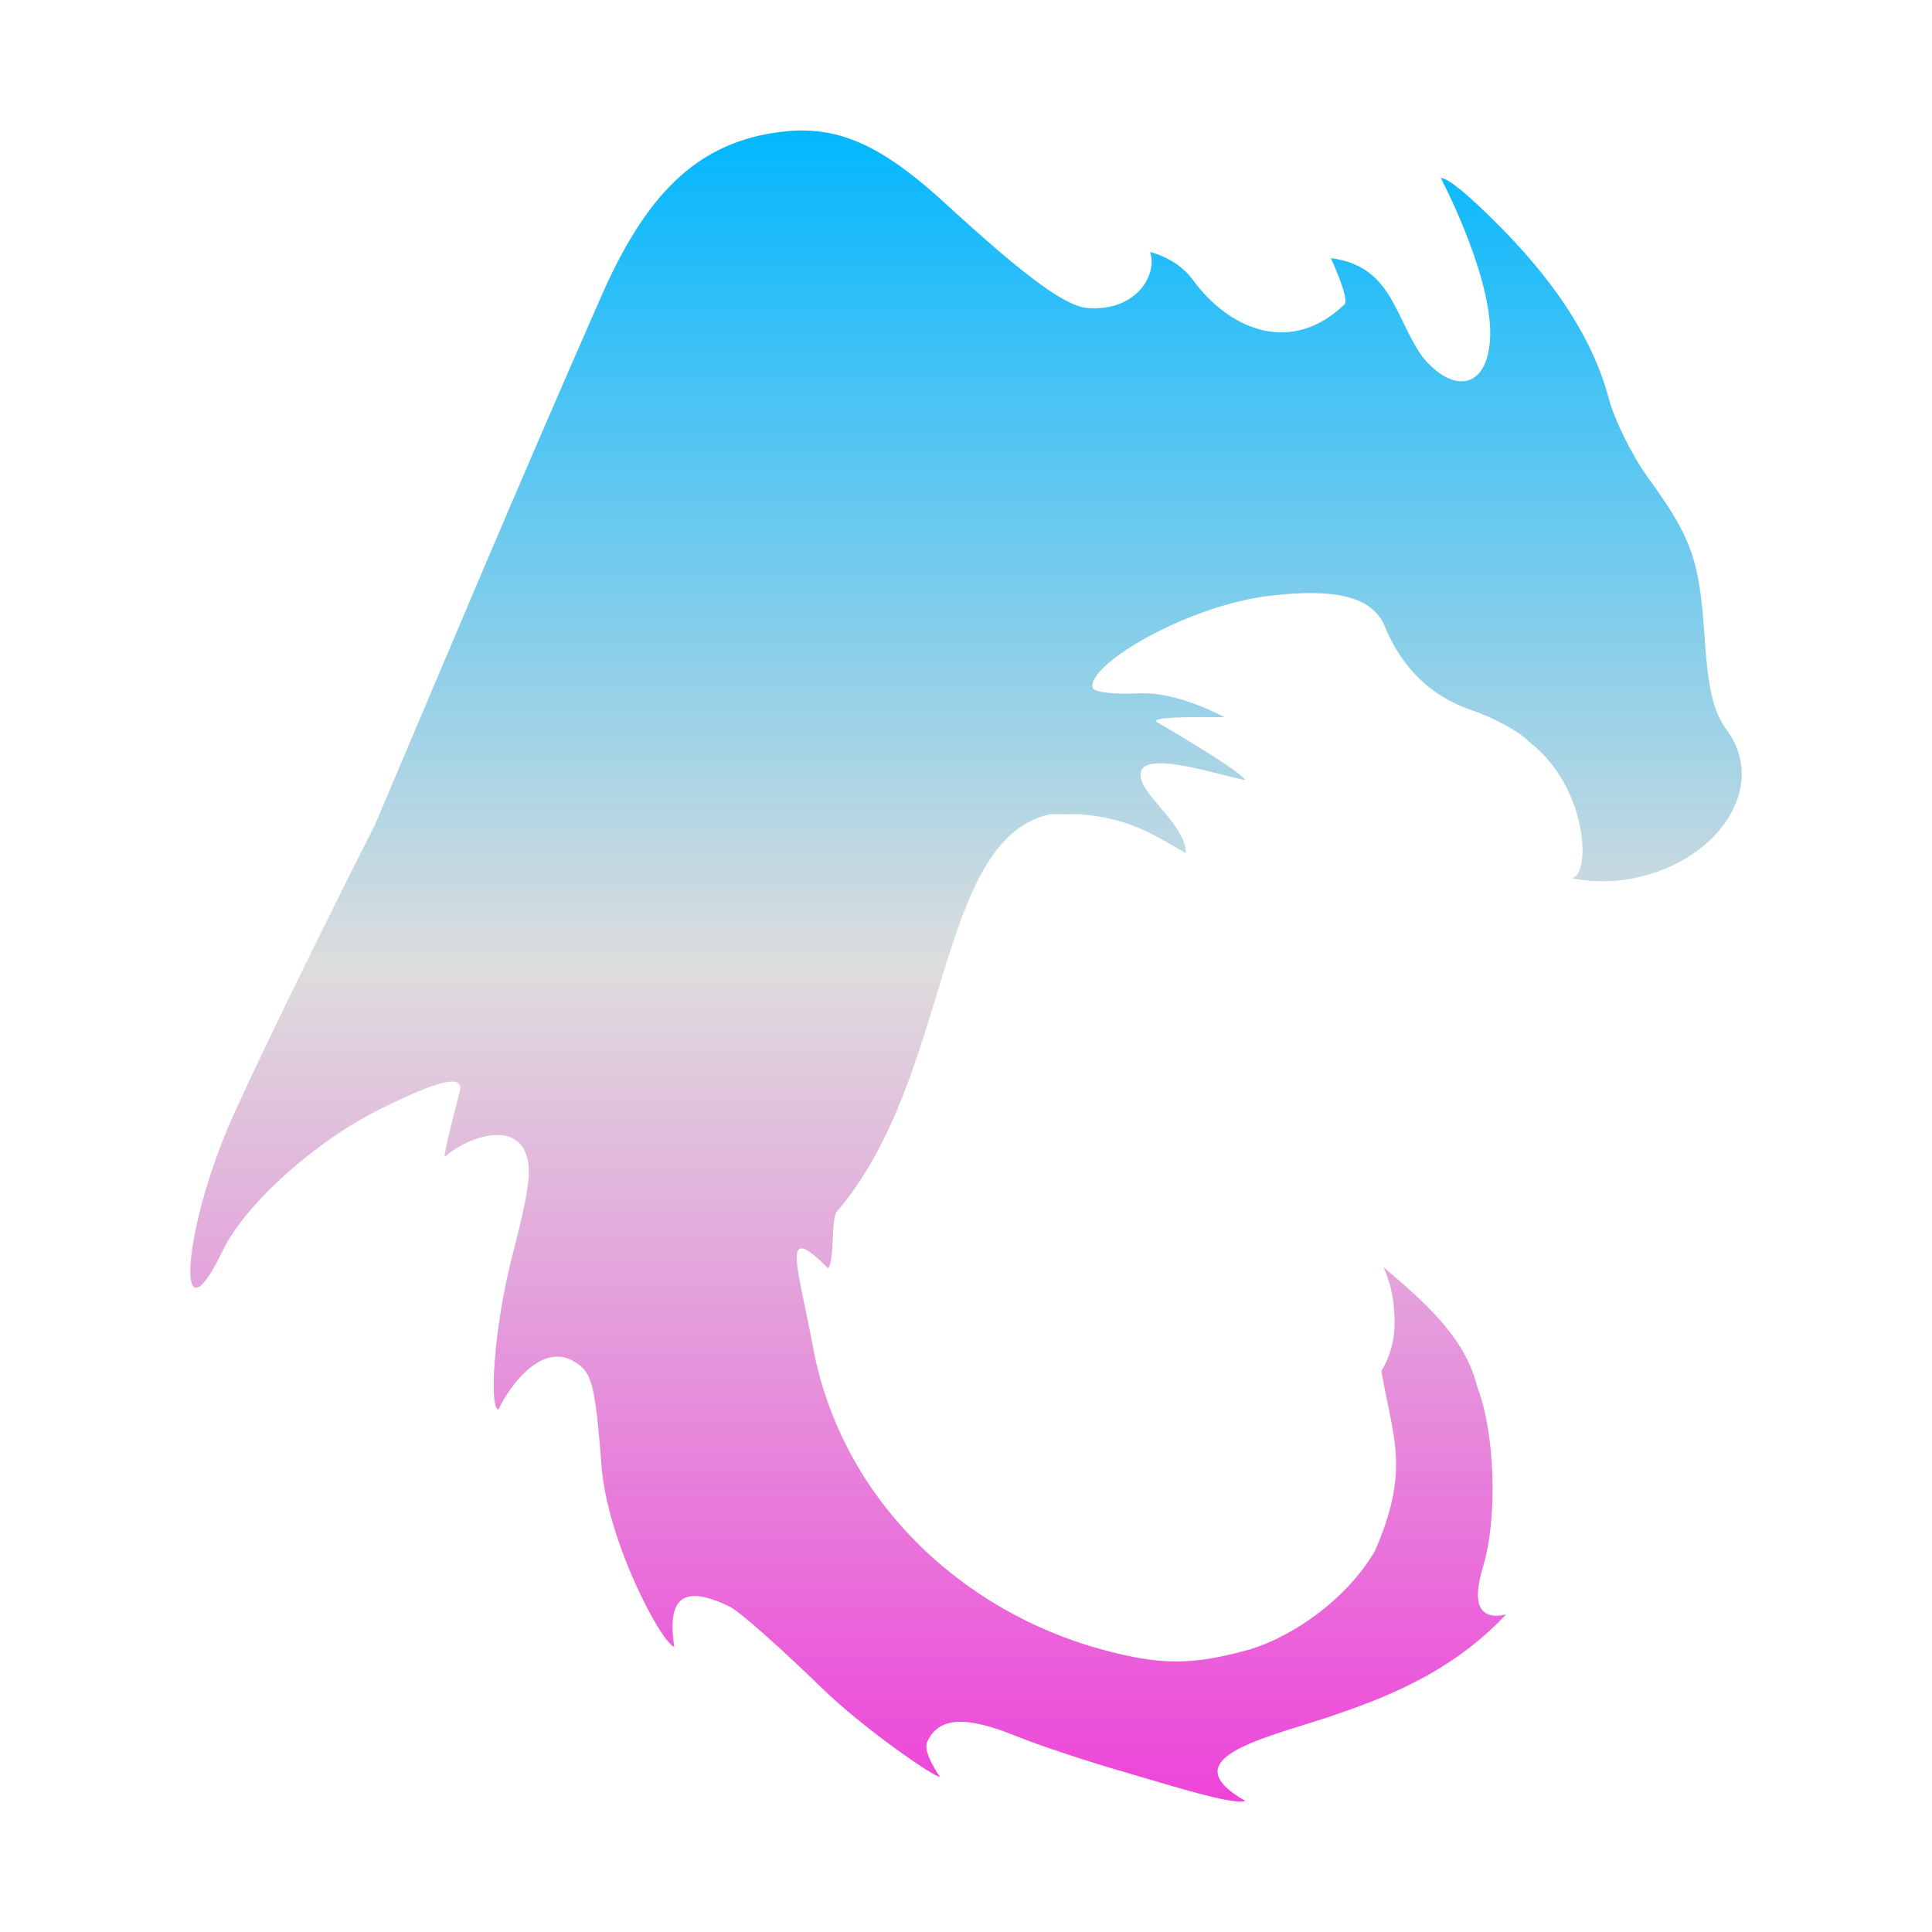 <svg xmlns="http://www.w3.org/2000/svg" xmlns:xlink="http://www.w3.org/1999/xlink" width="64px" height="64px" viewBox="0 0 64 64" version="1.1">
<defs>
<linearGradient id="linear0" gradientUnits="userSpaceOnUse" x1="0" y1="0" x2="0" y2="1" gradientTransform="matrix(51.392,0,0,55.351,6.306,4.324)">
<stop offset="0" style="stop-color:#00b7ff;stop-opacity:1;"/>
<stop offset="0.5" style="stop-color:#dddddd;stop-opacity:1;"/>
<stop offset="1" style="stop-color:#ee42d9;stop-opacity:1;"/>
</linearGradient>
</defs>
<g id="surface1">
<path style=" stroke:none;fill-rule:nonzero;fill:url(#linear0);" d="M 26.688 4.324 C 26.336 4.312 25.984 4.348 25.598 4.406 C 23.07 4.812 21.391 6.422 19.887 9.887 C 17.059 16.309 14.348 22.789 12.422 27.324 C 10.297 31.512 8.105 36.039 7.543 37.375 C 5.996 41.066 5.852 44.594 7.375 41.434 C 8.117 39.895 10.43 37.812 12.59 36.742 C 14.566 35.758 15.379 35.578 15.23 36.16 C 15.062 36.801 14.727 38.094 14.727 38.324 C 15.531 37.633 16.949 37.207 17.379 38.121 C 17.633 38.68 17.559 39.312 16.984 41.551 C 16.336 44.043 16.207 46.691 16.512 46.691 C 16.945 45.789 17.949 44.551 18.941 45.059 C 19.613 45.418 19.703 45.746 19.93 48.59 C 20.117 51.027 21.879 54.391 22.336 54.555 C 22.125 53.137 22.449 52.375 24.18 53.227 C 24.512 53.391 25.879 54.609 27.23 55.922 C 28.582 57.242 30.93 58.863 31.137 58.863 C 31.137 58.863 30.562 58.051 30.711 57.715 C 31.07 56.883 31.973 56.82 33.664 57.512 C 34.449 57.828 36.109 58.379 37.348 58.73 C 39.391 59.336 40.836 59.773 41.258 59.66 C 38.812 58.266 41.742 57.621 44.012 56.879 C 45.734 56.289 48.004 55.488 49.887 53.484 C 48.637 53.754 48.945 52.512 49.137 51.863 C 49.617 50.27 49.523 47.449 48.941 45.961 C 48.531 44.246 47.086 43.055 45.828 41.973 C 45.891 42.109 45.945 42.246 45.988 42.387 C 46.039 42.539 46.078 42.68 46.105 42.836 C 46.109 42.836 46.109 42.836 46.109 42.836 C 46.137 42.988 46.16 43.137 46.172 43.297 C 46.188 43.461 46.199 43.633 46.199 43.812 C 46.199 44.41 46.039 44.961 45.762 45.414 C 46.117 47.582 46.746 48.648 45.543 51.383 C 44.605 52.988 42.82 54.211 41.41 54.637 C 39.523 55.164 38.461 55.172 36.539 54.652 C 31.855 53.391 27.875 49.676 26.934 44.637 C 26.434 41.945 25.828 40.395 27.43 42.012 C 27.648 41.809 27.523 40.363 27.719 40.137 C 31.543 35.688 30.977 27.785 34.801 26.969 C 35.16 26.969 35.461 26.969 35.758 26.973 C 37.383 27.098 38.188 27.625 39.285 28.266 C 39.297 27.449 38.066 26.496 37.848 25.941 C 37.328 24.66 40.098 25.605 41.258 25.848 C 41.082 25.523 38.539 24.043 38.367 23.949 C 38.215 23.863 38.09 23.727 40.559 23.758 C 40.559 23.758 39.016 22.895 37.703 22.969 C 36.891 23.012 36.227 22.93 36.191 22.781 C 36.016 22.016 39.32 20.059 42.078 19.734 C 44.246 19.477 45.473 19.766 45.879 20.762 C 46.461 22.164 47.434 23.09 48.797 23.543 C 49.512 23.785 50.355 24.254 50.664 24.582 C 52.621 26.086 52.707 29.023 52.066 29.086 C 52.066 29.086 52.984 29.328 54.152 29.086 C 57 28.488 58.551 26.012 57.207 24.191 C 56.758 23.586 56.586 22.867 56.461 21.051 C 56.297 18.527 56.031 17.801 54.566 15.785 C 54.055 15.07 53.484 13.918 53.297 13.215 C 52.711 11.012 51.273 9.098 49.633 7.449 C 48.633 6.449 47.996 5.914 47.727 5.895 C 47.727 5.895 49.324 8.91 49.367 10.984 C 49.367 12.906 48.16 13.098 47.113 11.812 C 46.172 10.461 46.105 8.812 44.086 8.551 C 44.086 8.551 44.719 9.906 44.539 10.082 C 42.812 11.754 40.758 10.977 39.504 9.258 C 38.977 8.539 38.098 8.348 38.098 8.348 C 38.352 9.055 37.688 10.297 36.094 10.207 C 35.375 10.207 34.039 9.238 31.352 6.773 C 29.512 5.078 28.191 4.363 26.688 4.324 Z M 26.688 4.324 "/>
</g>
</svg>

